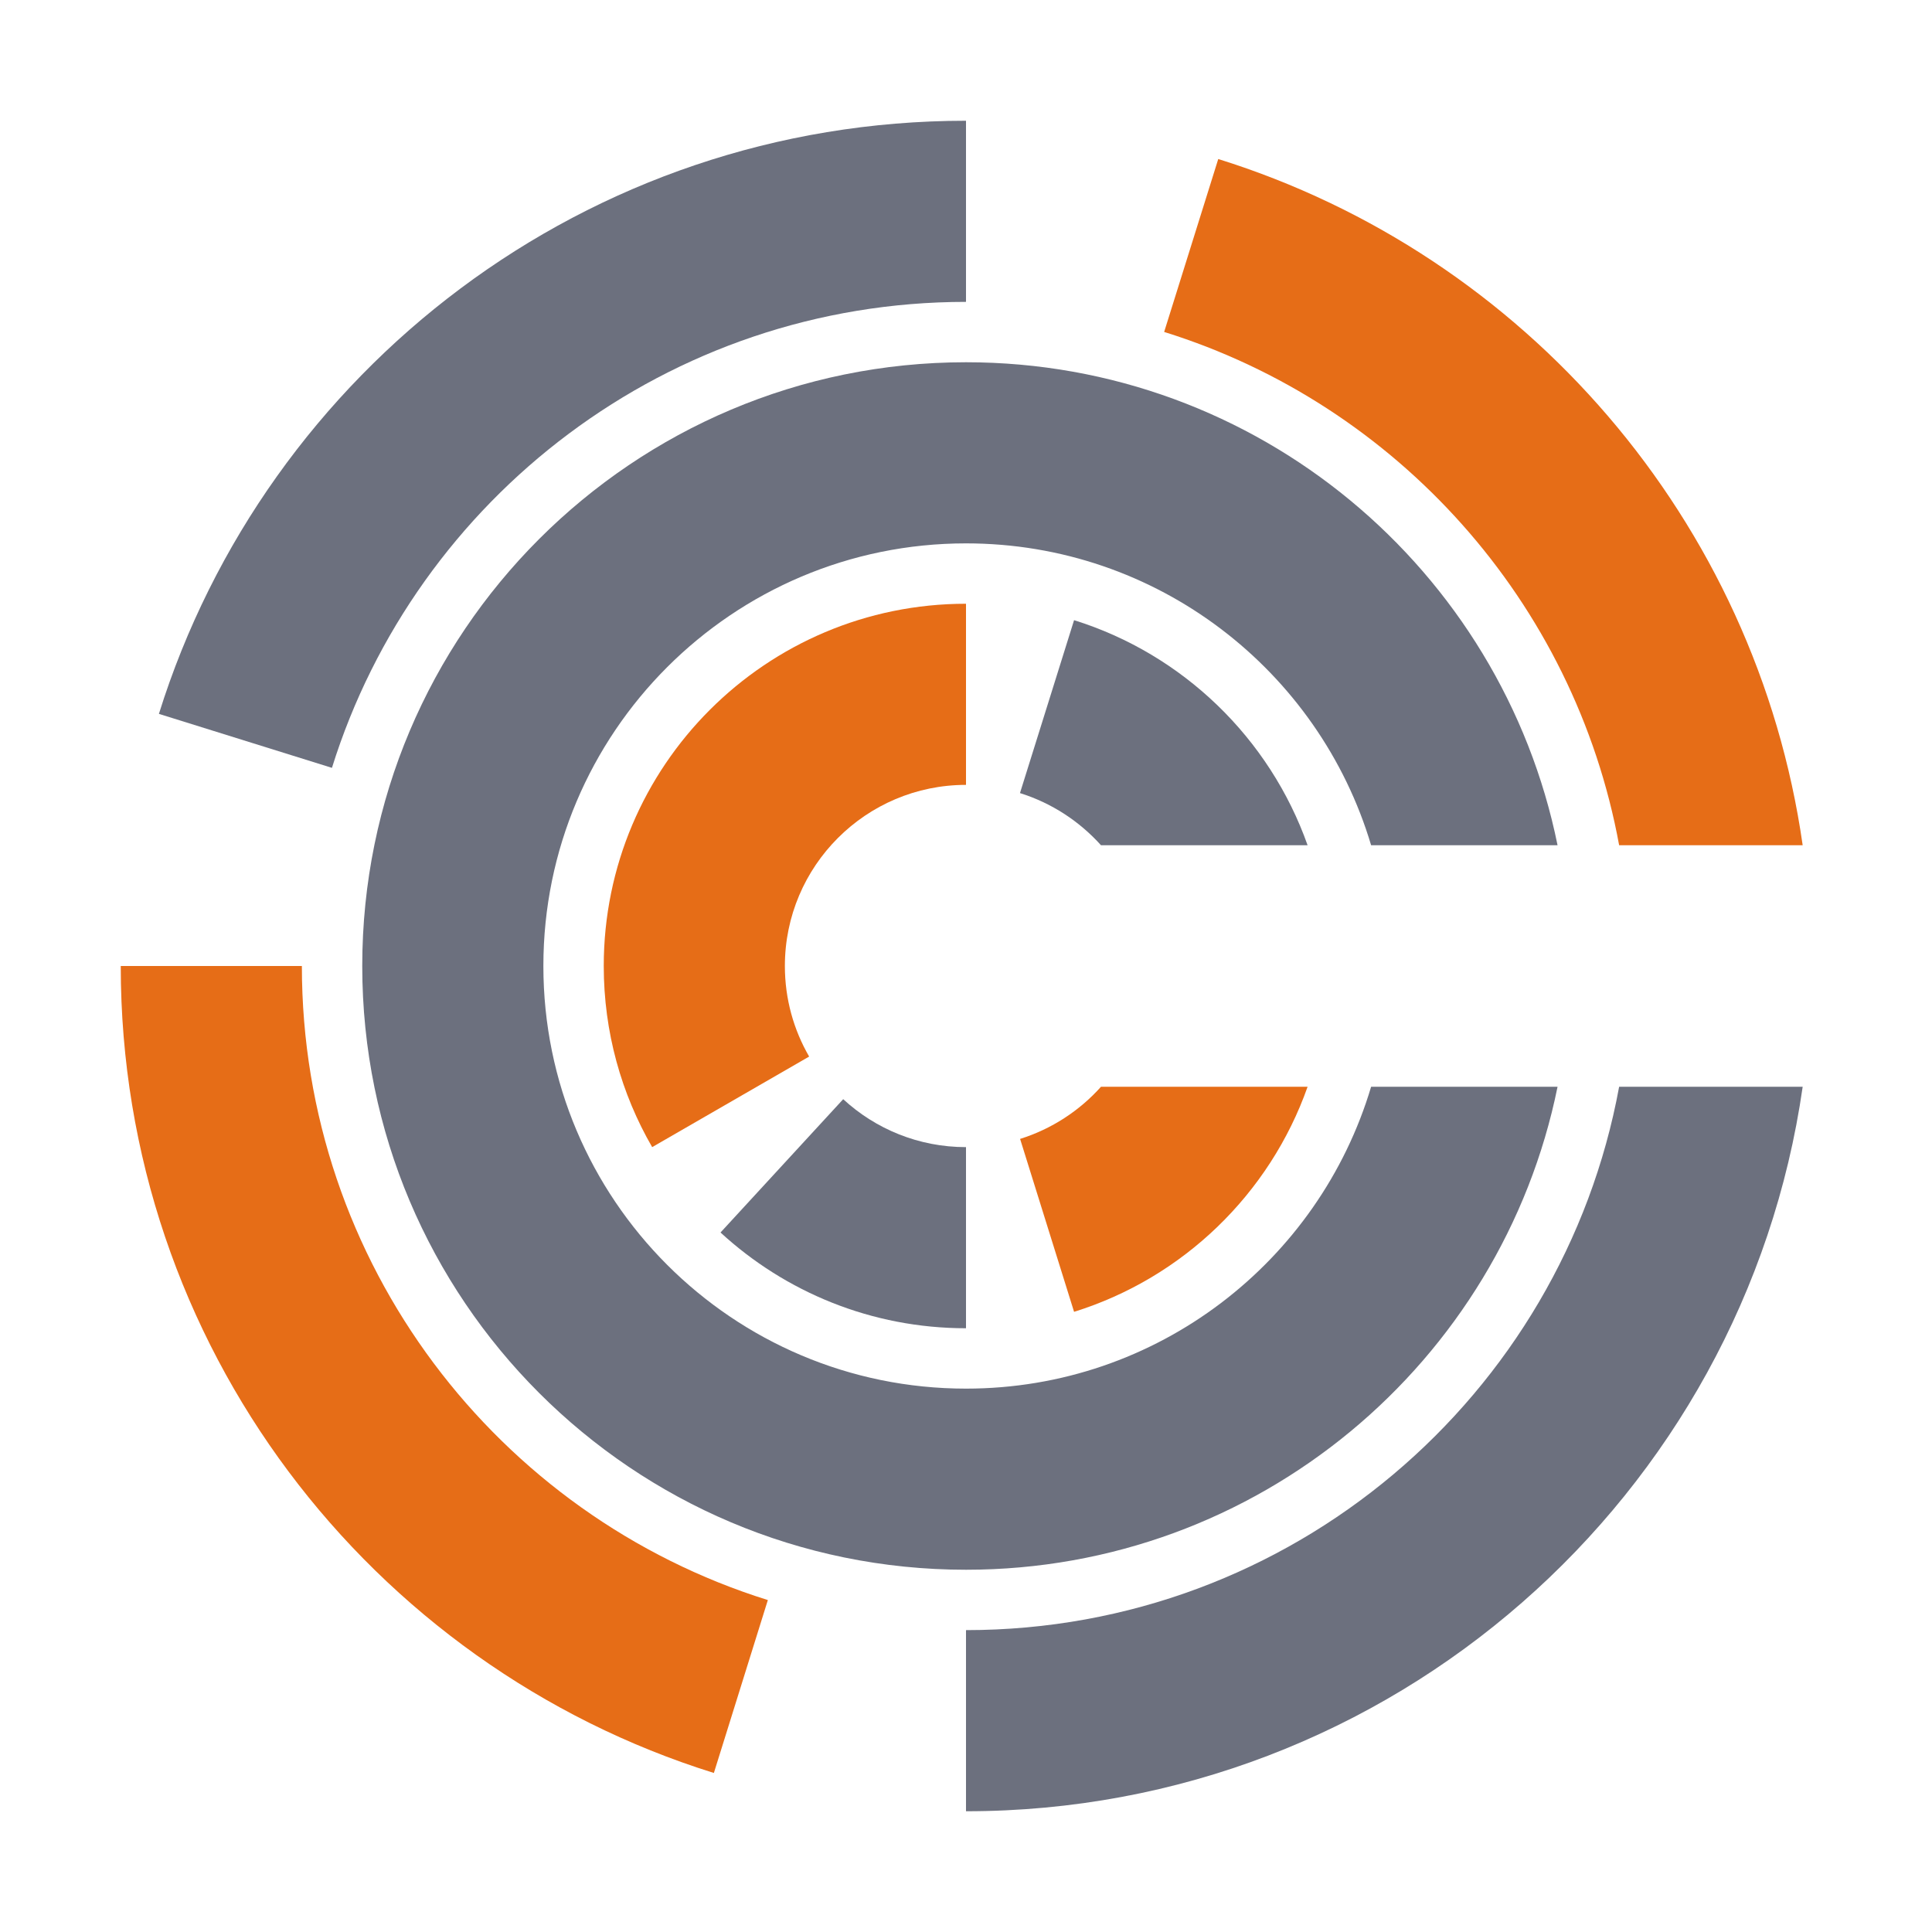<svg width="16" height="16" viewBox="0 0 16 16" fill="none" xmlns="http://www.w3.org/2000/svg">
<path d="M10.089 1.317L9.641 2.749C11.568 3.35 13.039 4.983 13.409 7H14.929C14.544 4.307 12.627 2.109 10.089 1.317Z" fill="#E66D17"/>
<path d="M5.912 14.683C3.066 13.795 1 11.139 1 8H2.5C2.5 10.466 4.123 12.553 6.359 13.251L5.912 14.683Z" fill="#E66D17"/>
<path d="M8 5C6.343 5 5 6.343 5 8C5 8.547 5.146 9.059 5.401 9.5L6.701 8.75C6.573 8.529 6.5 8.273 6.5 8C6.5 7.172 7.172 6.5 8 6.5V5Z" fill="#E66D17"/>
<path d="M9.118 9H10.829C10.516 9.887 9.797 10.583 8.895 10.864L8.448 9.432C8.709 9.35 8.94 9.199 9.118 9Z" fill="#E66D17"/>
<path d="M8 1C4.861 1 2.205 3.066 1.316 5.912L2.749 6.359C3.447 4.123 5.534 2.5 8 2.5V1Z" fill="#6C707E"/>
<path d="M13.409 9C12.939 11.56 10.696 13.5 8 13.5V15C11.526 15 14.443 12.392 14.929 9H13.409Z" fill="#6C707E"/>
<path d="M10.829 7H9.118C8.939 6.801 8.709 6.65 8.447 6.568L8.895 5.136C9.796 5.417 10.515 6.113 10.829 7Z" fill="#6C707E"/>
<path d="M6.983 9.103L5.967 10.207C6.502 10.699 7.216 11 8 11V9.5C7.608 9.5 7.251 9.35 6.983 9.103Z" fill="#6C707E"/>
<path d="M8 11.5C9.585 11.5 10.924 10.446 11.355 9H12.899C12.436 11.282 10.418 13 8 13C5.238 13 3 10.761 3 8C3 5.239 5.238 3 8 3C10.418 3 12.436 4.718 12.899 7H11.355C10.924 5.554 9.585 4.5 8 4.5C6.067 4.5 4.5 6.067 4.5 8C4.5 9.933 6.067 11.5 8 11.5Z" fill="#6C707E"/>
</svg>
